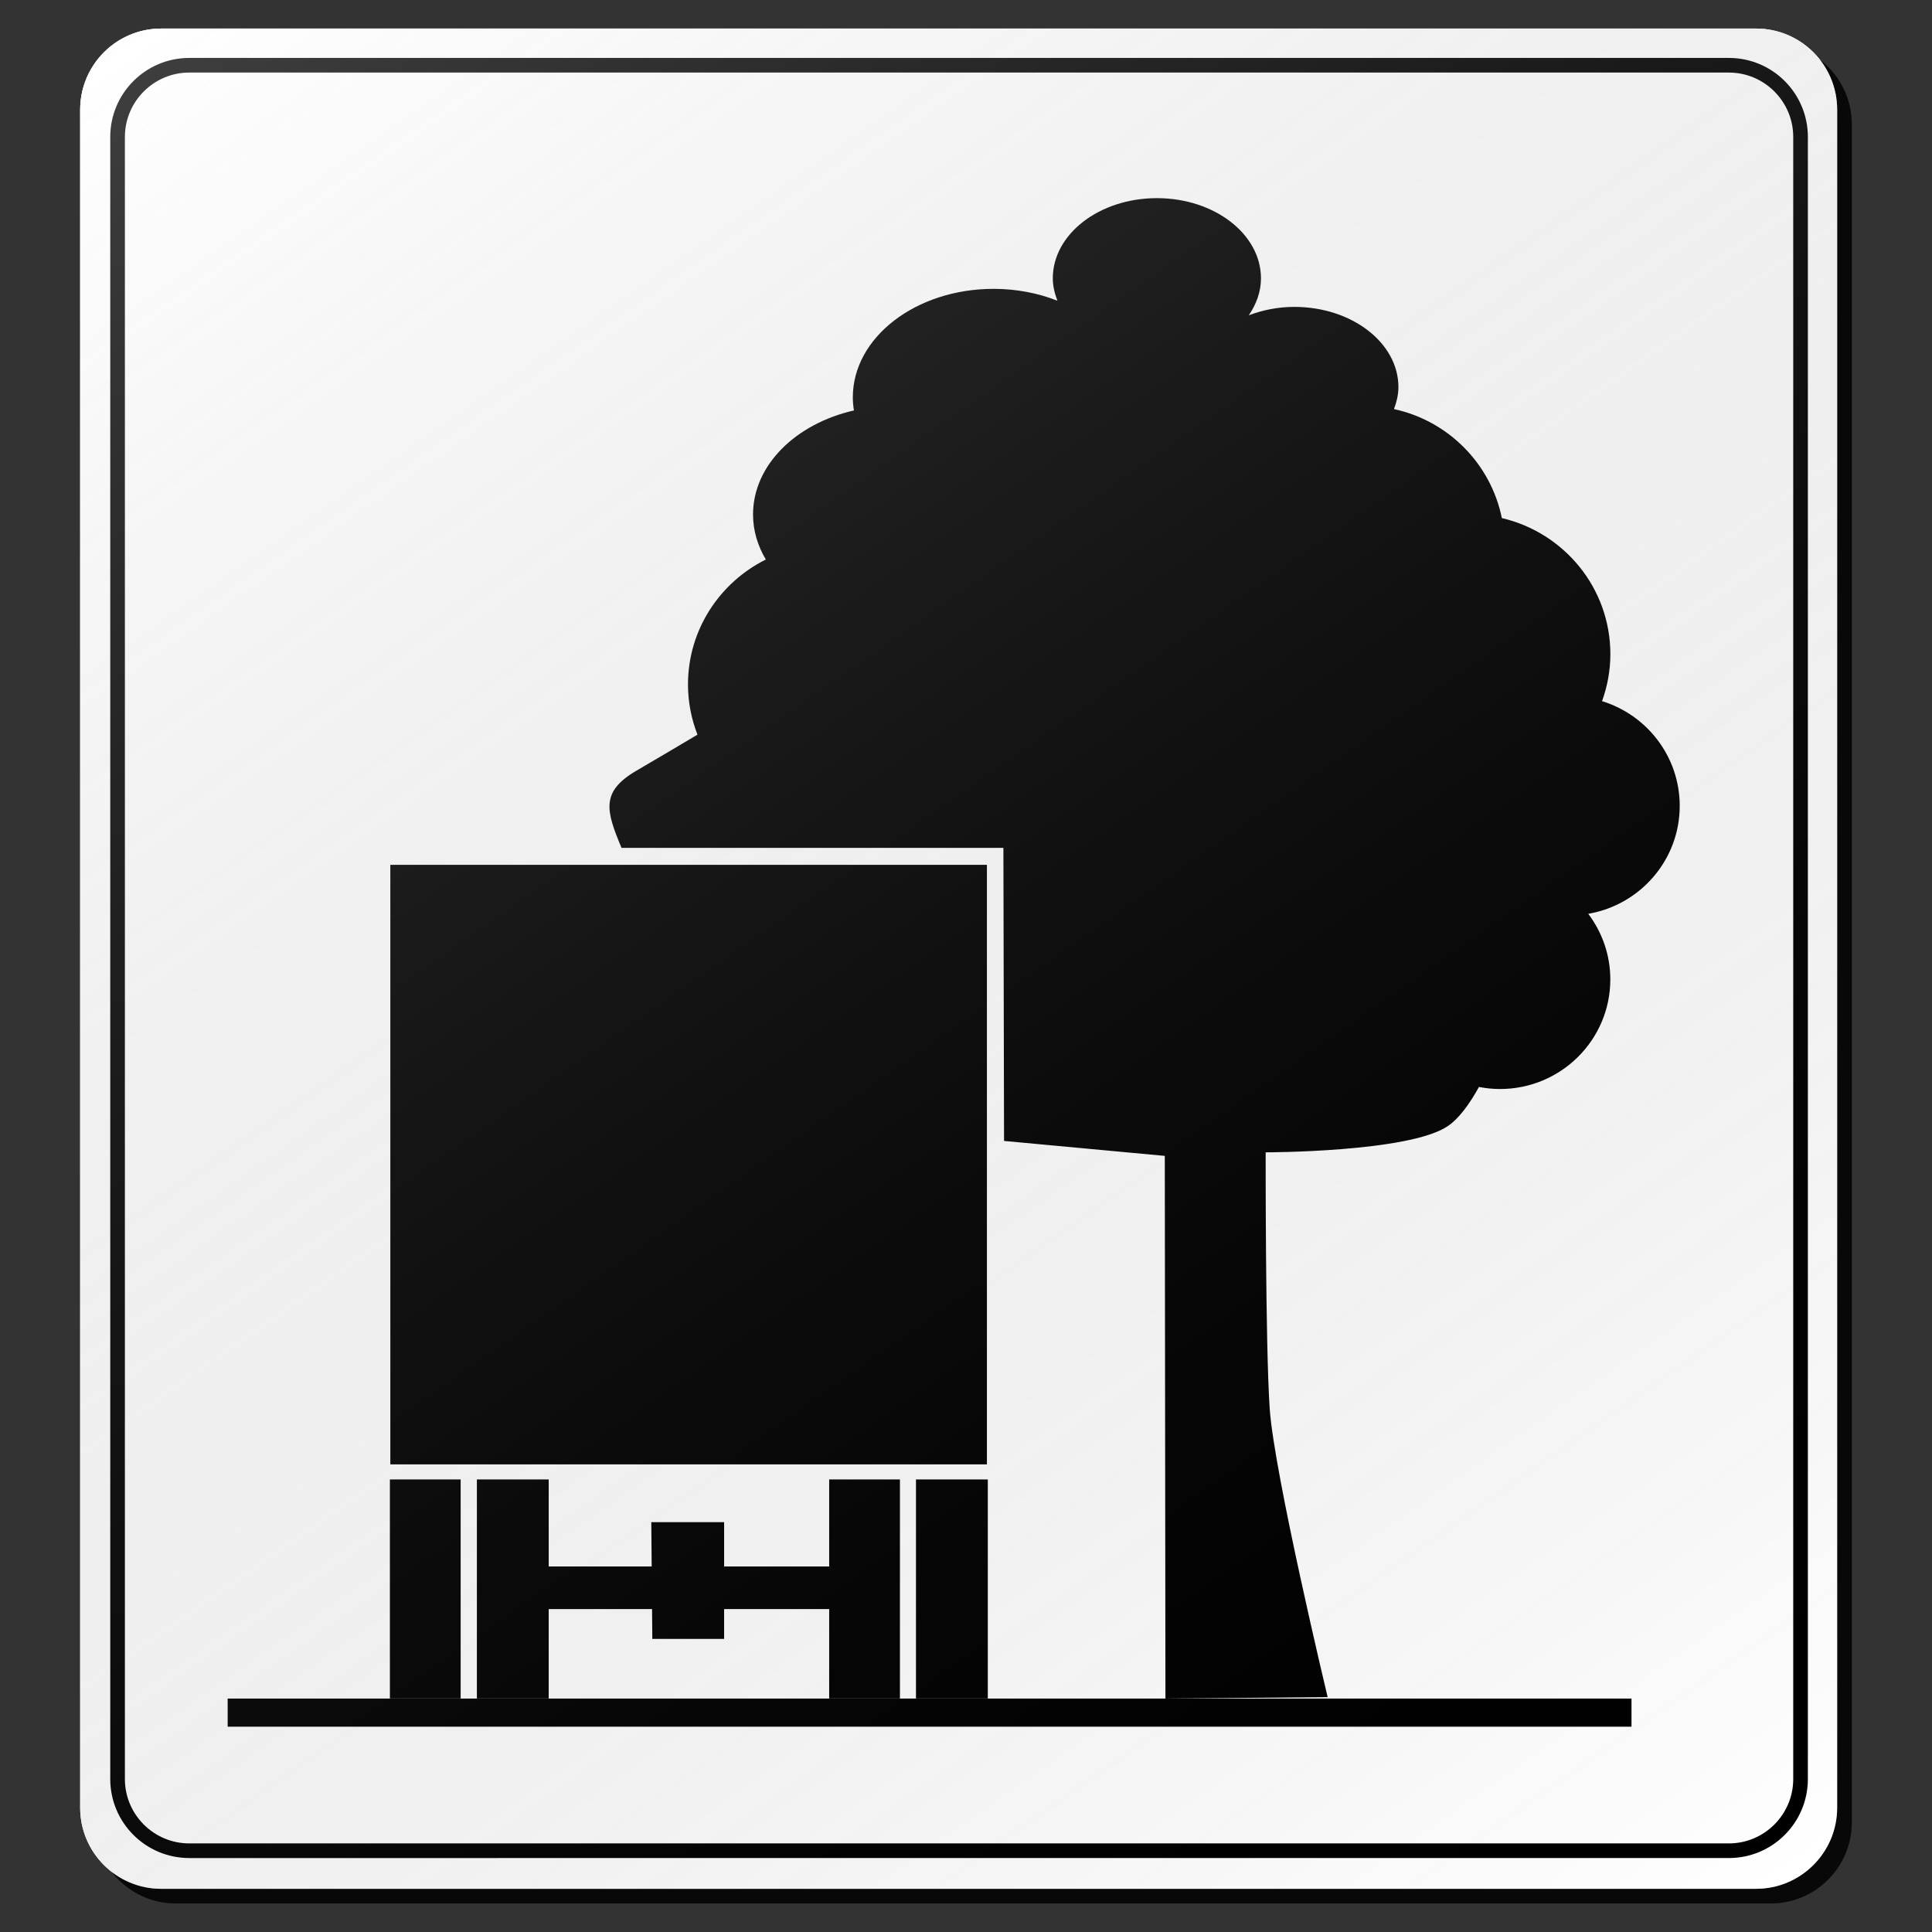 <?xml version="1.0" encoding="utf-8"?>
<!-- Generator: Adobe Illustrator 17.0.1, SVG Export Plug-In . SVG Version: 6.00 Build 0)  -->
<!DOCTYPE svg PUBLIC "-//W3C//DTD SVG 1.1//EN" "http://www.w3.org/Graphics/SVG/1.1/DTD/svg11.dtd">
<svg version="1.1" xmlns="http://www.w3.org/2000/svg" xmlns:xlink="http://www.w3.org/1999/xlink" x="0px" y="0px" width="132px"
	 height="132px" viewBox="0 0 132 132" enable-background="new 0 0 132 132" xml:space="preserve">
<rect x="0" y="0" width="132" height="132" fill="#333333" stroke="none"/>
<g id="disabled">
	<g>
		<defs>
			<path id="SVGID_1_" d="M12.02,2.951h108.957c3.061,0,5.543,2.481,5.543,5.542v116.014c0,3.061-2.483,5.542-5.543,5.542H12.02
				c-3.061,0-5.542-2.481-5.542-5.542V8.493C6.479,5.432,8.96,2.951,12.02,2.951L12.02,2.951z"/>
		</defs>
		<defs>
			<path id="SVGID_2_" d="M11.02,1.951h108.957c3.061,0,5.543,2.481,5.543,5.542v116.014c0,3.061-2.483,5.542-5.543,5.542H11.02
				c-3.061,0-5.542-2.481-5.542-5.542V7.493C5.479,4.432,7.96,1.951,11.02,1.951L11.02,1.951z"/>
		</defs>
		<linearGradient id="SVGID_3_" gradientUnits="userSpaceOnUse" x1="6.479" y1="66.5" x2="126.521" y2="66.5">
			<stop  offset="0" style="stop-color:#000000;stop-opacity:0.6"/>
			<stop  offset="1" style="stop-color:#000000;stop-opacity:0.6"/>
		</linearGradient>
		<use xlink:href="#SVGID_1_"  overflow="visible" fill-rule="evenodd" clip-rule="evenodd" fill="url(#SVGID_3_)"/>
		<use xlink:href="#SVGID_2_"  overflow="visible" fill-rule="evenodd" clip-rule="evenodd" fill="#FFFFFF"/>
		<clipPath id="SVGID_4_">
			<use xlink:href="#SVGID_1_"  overflow="visible"/>
		</clipPath>
		<clipPath id="SVGID_5_" clip-path="url(#SVGID_4_)">
			<use xlink:href="#SVGID_2_"  overflow="visible"/>
		</clipPath>
	</g>
	<g>
		<defs>
			<path id="SVGID_6_" d="M12.931,3.958h105.19c2.982,0,5.398,2.416,5.398,5.398v112.193c0,2.982-2.416,5.398-5.398,5.398H12.931
				c-2.982,0-5.398-2.416-5.398-5.398V9.356C7.533,6.374,9.949,3.958,12.931,3.958L12.931,3.958z"/>
		</defs>
		<use xlink:href="#SVGID_6_"  overflow="visible" fill-rule="evenodd" clip-rule="evenodd" fill="#969696"/>
		<clipPath id="SVGID_7_">
			<use xlink:href="#SVGID_6_"  overflow="visible"/>
		</clipPath>
	</g>
	<g>
		<defs>
			<path id="SVGID_8_" d="M12.931,125.947c-2.424,0-4.398-1.974-4.398-4.398V9.356c0-2.424,1.974-4.398,4.398-4.398h105.19
				c2.424,0,4.398,1.974,4.398,4.398v112.193c0,2.424-1.974,4.398-4.398,4.398H12.931"/>
		</defs>
		<use xlink:href="#SVGID_8_"  overflow="visible" fill-rule="evenodd" clip-rule="evenodd" fill="#FFFFFF"/>
		<clipPath id="SVGID_9_">
			<use xlink:href="#SVGID_8_"  overflow="visible"/>
		</clipPath>
	</g>
	<g>
		<defs>
			<path id="SVGID_10_" d="M114.763,55.061c0,3.7-2.702,6.764-6.249,7.373c0.942,1.252,1.507,2.799,1.507,4.482
				c0,4.136-3.376,7.489-7.538,7.489c-0.491,0-0.971-0.05-1.436-0.141c-0.641,1.16-1.37,2.169-2.151,2.689
				c-2.667,1.778-12.422,1.778-12.422,1.778s-0.023,13.039,0.273,17.484c0.297,4.445,3.962,19.74,3.962,19.74l-11.083,0.097
				l-0.044-37.079l-10.983-1.021L68.555,57.93h-26.09c-1.061-2.537-1.447-3.836,1.019-5.275c1.223-0.714,2.723-1.601,4.169-2.46
				c-0.412-1.064-0.648-2.218-0.648-3.427c0-3.741,2.168-6.971,5.319-8.541c-0.556-0.937-0.874-1.975-0.874-3.074
				c0-3.366,2.911-6.202,6.893-7.11c-0.047-0.292-0.076-0.59-0.076-0.893c0-4.096,4.306-7.415,9.62-7.415
				c1.57,0,3.048,0.296,4.358,0.811c-0.184-0.488-0.315-0.993-0.315-1.526c0-3.028,3.185-5.482,7.112-5.482
				c3.928,0,7.111,2.453,7.111,5.482c0,0.914-0.317,1.764-0.832,2.521c0.943-0.355,1.99-0.573,3.111-0.573
				c3.926,0,7.112,2.455,7.112,5.482c0,0.525-0.126,1.021-0.304,1.5c3.713,0.804,6.62,3.737,7.37,7.447
				c4.248,0.992,7.415,4.773,7.415,9.297c0,1.129-0.207,2.206-0.569,3.211C112.531,48.851,114.763,51.697,114.763,55.061
				L114.763,55.061z"/>
		</defs>
		<use xlink:href="#SVGID_10_"  overflow="visible" fill-rule="evenodd" clip-rule="evenodd" fill="#969696"/>
		<clipPath id="SVGID_11_">
			<use xlink:href="#SVGID_10_"  overflow="visible"/>
		</clipPath>
	</g>
	<g>
		<defs>
			<polygon id="SVGID_12_" points="26.669,59.088 67.429,59.088 67.429,100.05 26.669,100.05 26.669,59.088 			"/>
		</defs>
		<use xlink:href="#SVGID_12_"  overflow="visible" fill-rule="evenodd" clip-rule="evenodd" fill="#969696"/>
		<clipPath id="SVGID_13_">
			<use xlink:href="#SVGID_12_"  overflow="visible"/>
		</clipPath>
	</g>
	<g>
		<defs>
			<path id="SVGID_14_" d="M15.555,117.971v-1.919h95.914v1.919H15.555L15.555,117.971z M62.582,101.079h4.908v14.966h-4.908
				V101.079L62.582,101.079z M56.651,109.938h-7.178v2.035h-4.905l-0.018-2.035h-7.061v6.107h-4.907v-14.966h4.907v5.947h7.036
				l-0.027-3.028h4.976v3.028h7.178v-5.947h4.834v14.966h-4.834V109.938L56.651,109.938z M26.639,101.079h4.834v14.966h-4.834
				V101.079L26.639,101.079z"/>
		</defs>
		<use xlink:href="#SVGID_14_"  overflow="visible" fill-rule="evenodd" clip-rule="evenodd" fill="#969696"/>
		<clipPath id="SVGID_15_">
			<use xlink:href="#SVGID_14_"  overflow="visible"/>
		</clipPath>
	</g>
	<linearGradient id="SVGID_16_" gradientUnits="userSpaceOnUse" x1="113.856" y1="134.56" x2="17.143" y2="-3.56">
		<stop  offset="0" style="stop-color:#000000;stop-opacity:0"/>
		<stop  offset="1" style="stop-color:#FFFFFF;stop-opacity:0.25"/>
	</linearGradient>
	<path fill-rule="evenodd" clip-rule="evenodd" fill="url(#SVGID_16_)" d="M11.02,1.951h108.957c3.061,0,5.543,2.481,5.543,5.542
		v116.014c0,3.061-2.483,5.542-5.543,5.542H11.02c-3.061,0-5.542-2.481-5.542-5.542V7.493C5.479,4.432,7.96,1.951,11.02,1.951
		L11.02,1.951z"/>
</g>
<g id="normal">
	<g>
		<defs>
			<path id="SVGID_17_" d="M12.02,2.951h108.957c3.061,0,5.543,2.481,5.543,5.542v116.014c0,3.061-2.483,5.542-5.543,5.542H12.02
				c-3.061,0-5.542-2.481-5.542-5.542V8.493C6.479,5.432,8.96,2.951,12.02,2.951L12.02,2.951z"/>
		</defs>
		<defs>
			<path id="SVGID_18_" d="M11.02,1.951h108.957c3.061,0,5.543,2.481,5.543,5.542v116.014c0,3.061-2.483,5.542-5.543,5.542H11.02
				c-3.061,0-5.542-2.481-5.542-5.542V7.493C5.479,4.432,7.96,1.951,11.02,1.951L11.02,1.951z"/>
		</defs>
		<linearGradient id="SVGID_19_" gradientUnits="userSpaceOnUse" x1="6.479" y1="66.5" x2="126.521" y2="66.5">
			<stop  offset="0" style="stop-color:#000000;stop-opacity:0.6"/>
			<stop  offset="1" style="stop-color:#000000;stop-opacity:0.6"/>
		</linearGradient>
		<use xlink:href="#SVGID_17_"  overflow="visible" fill-rule="evenodd" clip-rule="evenodd" fill="url(#SVGID_19_)"/>
		<use xlink:href="#SVGID_18_"  overflow="visible" fill-rule="evenodd" clip-rule="evenodd" fill="#FFFFFF"/>
		<clipPath id="SVGID_20_">
			<use xlink:href="#SVGID_17_"  overflow="visible"/>
		</clipPath>
		<clipPath id="SVGID_21_" clip-path="url(#SVGID_20_)">
			<use xlink:href="#SVGID_18_"  overflow="visible"/>
		</clipPath>
	</g>
	<g>
		<defs>
			<path id="SVGID_22_" d="M12.931,3.958h105.19c2.982,0,5.398,2.416,5.398,5.398v112.193c0,2.982-2.416,5.398-5.398,5.398H12.931
				c-2.982,0-5.398-2.416-5.398-5.398V9.356C7.533,6.374,9.949,3.958,12.931,3.958L12.931,3.958z"/>
		</defs>
		<use xlink:href="#SVGID_22_"  overflow="visible" fill-rule="evenodd" clip-rule="evenodd"/>
		<clipPath id="SVGID_23_">
			<use xlink:href="#SVGID_22_"  overflow="visible"/>
		</clipPath>
	</g>
	<g>
		<defs>
			<path id="SVGID_24_" d="M12.931,125.947c-2.424,0-4.398-1.974-4.398-4.398V9.356c0-2.424,1.974-4.398,4.398-4.398h105.19
				c2.424,0,4.398,1.974,4.398,4.398v112.193c0,2.424-1.974,4.398-4.398,4.398H12.931"/>
		</defs>
		<use xlink:href="#SVGID_24_"  overflow="visible" fill-rule="evenodd" clip-rule="evenodd" fill="#FFFFFF"/>
		<clipPath id="SVGID_25_">
			<use xlink:href="#SVGID_24_"  overflow="visible"/>
		</clipPath>
	</g>
	<g>
		<defs>
			<path id="SVGID_26_" d="M114.763,55.061c0,3.7-2.702,6.764-6.249,7.373c0.942,1.252,1.507,2.799,1.507,4.482
				c0,4.136-3.376,7.489-7.538,7.489c-0.491,0-0.971-0.05-1.436-0.141c-0.641,1.16-1.37,2.169-2.151,2.689
				c-2.667,1.778-12.422,1.778-12.422,1.778s-0.023,13.039,0.273,17.484c0.297,4.445,3.962,19.74,3.962,19.74l-11.083,0.097
				l-0.044-37.079l-10.983-1.021L68.555,57.93h-26.09c-1.061-2.537-1.447-3.836,1.019-5.275c1.223-0.714,2.723-1.601,4.169-2.46
				c-0.412-1.064-0.648-2.218-0.648-3.427c0-3.741,2.168-6.971,5.319-8.541c-0.556-0.937-0.874-1.975-0.874-3.074
				c0-3.366,2.911-6.202,6.893-7.11c-0.047-0.292-0.076-0.59-0.076-0.893c0-4.096,4.306-7.415,9.62-7.415
				c1.57,0,3.048,0.296,4.358,0.811c-0.184-0.488-0.315-0.993-0.315-1.526c0-3.028,3.185-5.482,7.112-5.482
				c3.928,0,7.111,2.453,7.111,5.482c0,0.914-0.317,1.764-0.832,2.521c0.943-0.355,1.99-0.573,3.111-0.573
				c3.926,0,7.112,2.455,7.112,5.482c0,0.525-0.126,1.021-0.304,1.5c3.713,0.804,6.62,3.737,7.37,7.447
				c4.248,0.992,7.415,4.773,7.415,9.297c0,1.129-0.207,2.206-0.569,3.211C112.531,48.851,114.763,51.697,114.763,55.061
				L114.763,55.061z"/>
		</defs>
		<use xlink:href="#SVGID_26_"  overflow="visible" fill-rule="evenodd" clip-rule="evenodd"/>
		<clipPath id="SVGID_27_">
			<use xlink:href="#SVGID_26_"  overflow="visible"/>
		</clipPath>
	</g>
	<g>
		<defs>
			<polygon id="SVGID_28_" points="26.669,59.088 67.429,59.088 67.429,100.05 26.669,100.05 26.669,59.088 			"/>
		</defs>
		<use xlink:href="#SVGID_28_"  overflow="visible" fill-rule="evenodd" clip-rule="evenodd"/>
		<clipPath id="SVGID_29_">
			<use xlink:href="#SVGID_28_"  overflow="visible"/>
		</clipPath>
	</g>
	<g>
		<defs>
			<path id="SVGID_30_" d="M15.555,117.971v-1.919h95.914v1.919H15.555L15.555,117.971z M62.582,101.079h4.908v14.966h-4.908
				V101.079L62.582,101.079z M56.651,109.938h-7.178v2.035h-4.905l-0.018-2.035h-7.061v6.107h-4.907v-14.966h4.907v5.947h7.036
				l-0.027-3.028h4.976v3.028h7.178v-5.947h4.834v14.966h-4.834V109.938L56.651,109.938z M26.639,101.079h4.834v14.966h-4.834
				V101.079L26.639,101.079z"/>
		</defs>
		<use xlink:href="#SVGID_30_"  overflow="visible" fill-rule="evenodd" clip-rule="evenodd"/>
		<clipPath id="SVGID_31_">
			<use xlink:href="#SVGID_30_"  overflow="visible"/>
		</clipPath>
	</g>
	<linearGradient id="SVGID_32_" gradientUnits="userSpaceOnUse" x1="113.856" y1="134.56" x2="17.143" y2="-3.56">
		<stop  offset="0" style="stop-color:#000000;stop-opacity:0"/>
		<stop  offset="1" style="stop-color:#FFFFFF;stop-opacity:0.25"/>
	</linearGradient>
	<path fill-rule="evenodd" clip-rule="evenodd" fill="url(#SVGID_32_)" d="M11.02,1.951h108.957c3.061,0,5.543,2.481,5.543,5.542
		v116.014c0,3.061-2.483,5.542-5.543,5.542H11.02c-3.061,0-5.542-2.481-5.542-5.542V7.493C5.479,4.432,7.96,1.951,11.02,1.951
		L11.02,1.951z"/>
</g>
</svg>
